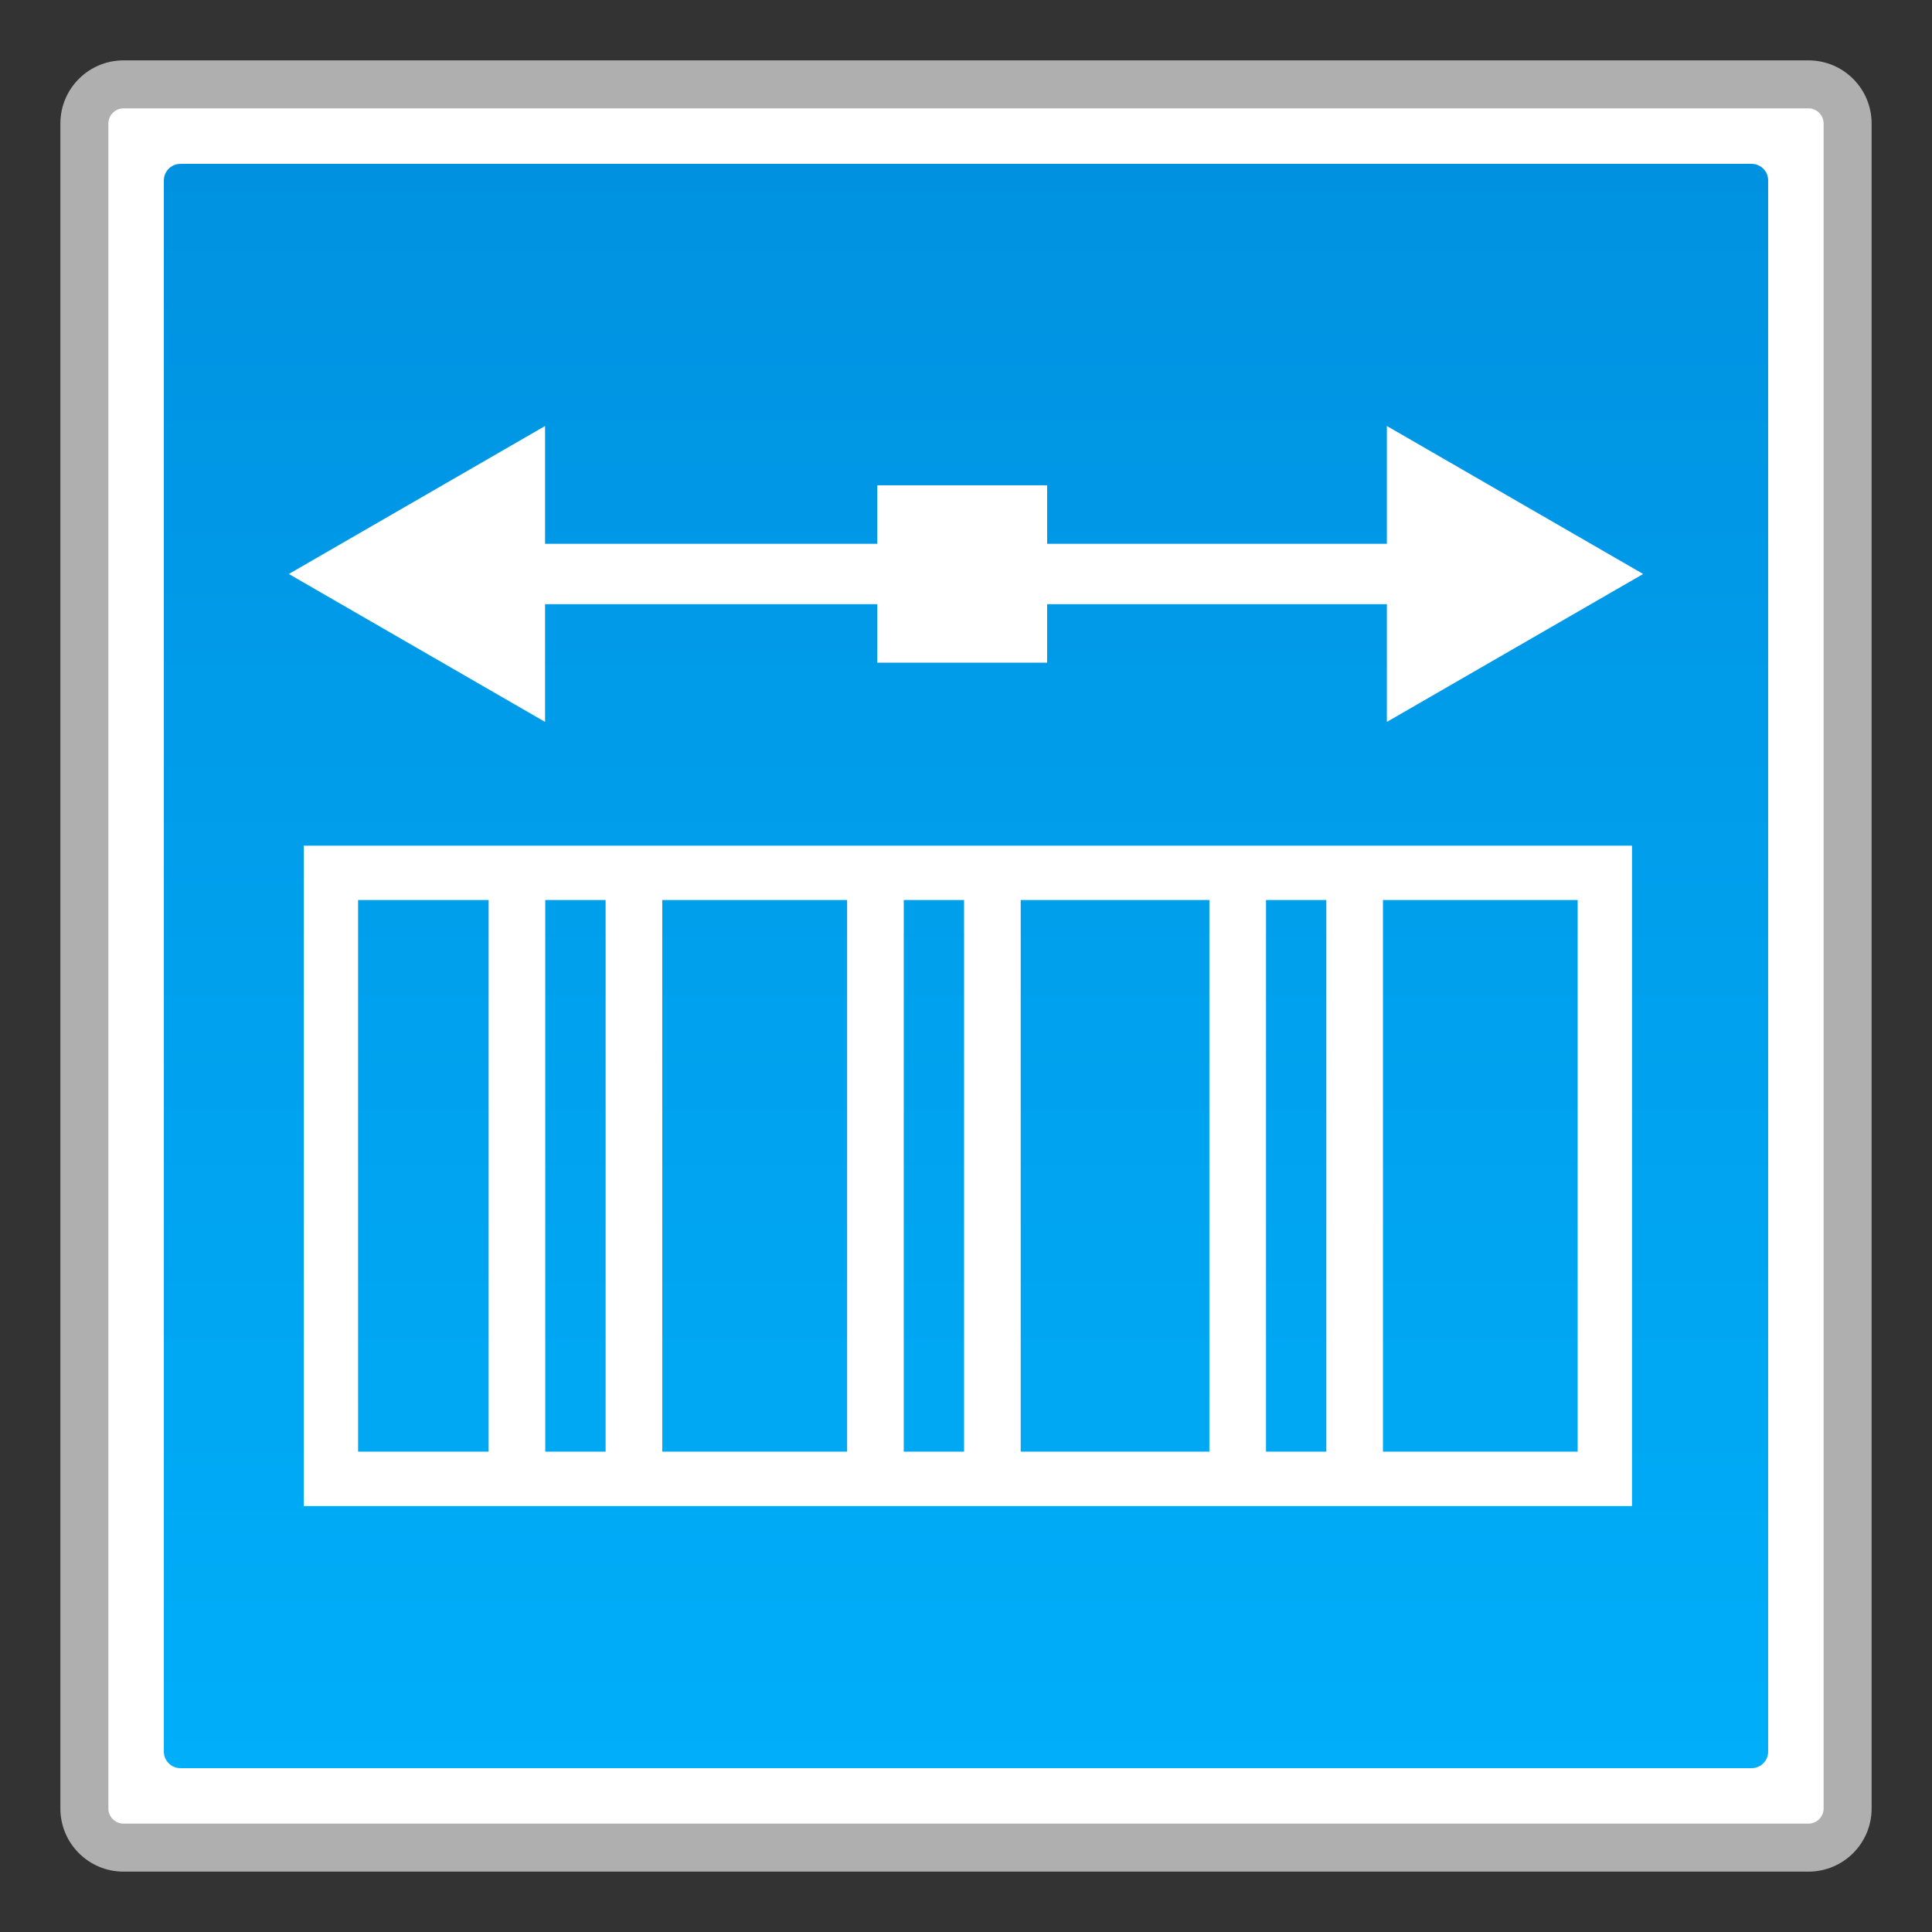 <?xml version="1.0" encoding="utf-8"?>
<!-- Generator: Adobe Illustrator 18.0.0, SVG Export Plug-In . SVG Version: 6.00 Build 0)  -->
<!DOCTYPE svg PUBLIC "-//W3C//DTD SVG 1.1//EN" "http://www.w3.org/Graphics/SVG/1.1/DTD/svg11.dtd">
<svg version="1.1" id="图层_1" xmlns="http://www.w3.org/2000/svg" xmlns:xlink="http://www.w3.org/1999/xlink" x="0px" y="0px"
	 width="32px" height="32px" viewBox="0 0 32 32" enable-background="new 0 0 32 32" xml:space="preserve">
<rect x="0" y="0" width="32" height="32" fill="#333333" stroke="none"/>
<g>
	<g>
		<path fill="#FFFFFF" d="M2.046,30.603c-0.357,0-0.648-0.291-0.648-0.648V2.046c0-0.358,0.291-0.649,0.648-0.649h27.908
			c0.357,0,0.648,0.291,0.648,0.649v27.908c0,0.357-0.291,0.648-0.648,0.648H2.046z"/>
		<path fill="#AFAFAF" d="M29.954,1.795c0.138,0,0.251,0.113,0.251,0.251v27.908c0,0.138-0.113,0.251-0.251,0.251H2.046
			c-0.138,0-0.251-0.113-0.251-0.251V2.046c0-0.138,0.113-0.251,0.251-0.251H29.954 M29.954,1H2.046C1.468,1,1,1.468,1,2.046v27.908
			C1,30.532,1.468,31,2.046,31h27.908C30.532,31,31,30.532,31,29.954V2.046C31,1.468,30.532,1,29.954,1L29.954,1z"/>
	</g>
	<g>
		<linearGradient id="SVGID_1_" gradientUnits="userSpaceOnUse" x1="16" y1="29.286" x2="16" y2="2.714">
			<stop  offset="0" style="stop-color:#00AEF9"/>
			<stop  offset="1" style="stop-color:#0092E1"/>
		</linearGradient>
		<path fill="url(#SVGID_1_)" d="M2.988,29.286c-0.151,0-0.274-0.123-0.274-0.274V2.988c0-0.151,0.123-0.274,0.274-0.274h26.025
			c0.151,0,0.273,0.123,0.273,0.274v26.024c0,0.151-0.122,0.274-0.273,0.274H2.988z"/>
	</g>
	<g>
		<g>
			<path fill="#FFFFFF" d="M26.131,14.907v9.137h-20.2v-9.137H26.131 M27.031,14.007h-22v10.938h22V14.007L27.031,14.007z"/>
			<rect x="8.093" y="14.757" fill="#FFFFFF" width="0.938" height="9.313"/>
			<rect x="10.031" y="14.757" fill="#FFFFFF" width="0.938" height="9.313"/>
			<rect x="14.031" y="14.757" fill="#FFFFFF" width="0.938" height="9.313"/>
			<rect x="15.968" y="14.757" fill="#FFFFFF" width="0.938" height="9.313"/>
			<rect x="20.031" y="14.757" fill="#FFFFFF" width="0.938" height="9.313"/>
			<rect x="21.968" y="14.757" fill="#FFFFFF" width="0.938" height="9.313"/>
		</g>
		<g>
			<rect x="7.281" y="9.007" fill="#FFFFFF" width="17.313" height="1"/>
			<rect x="14.531" y="8.038" fill="#FFFFFF" width="2.813" height="2.938"/>
			<polygon fill="#FFFFFF" points="9.028,11.957 4.784,9.507 9.028,7.056 			"/>
			<polygon fill="#FFFFFF" points="22.971,11.957 27.216,9.507 22.971,7.056 			"/>
		</g>
	</g>
</g>
</svg>
